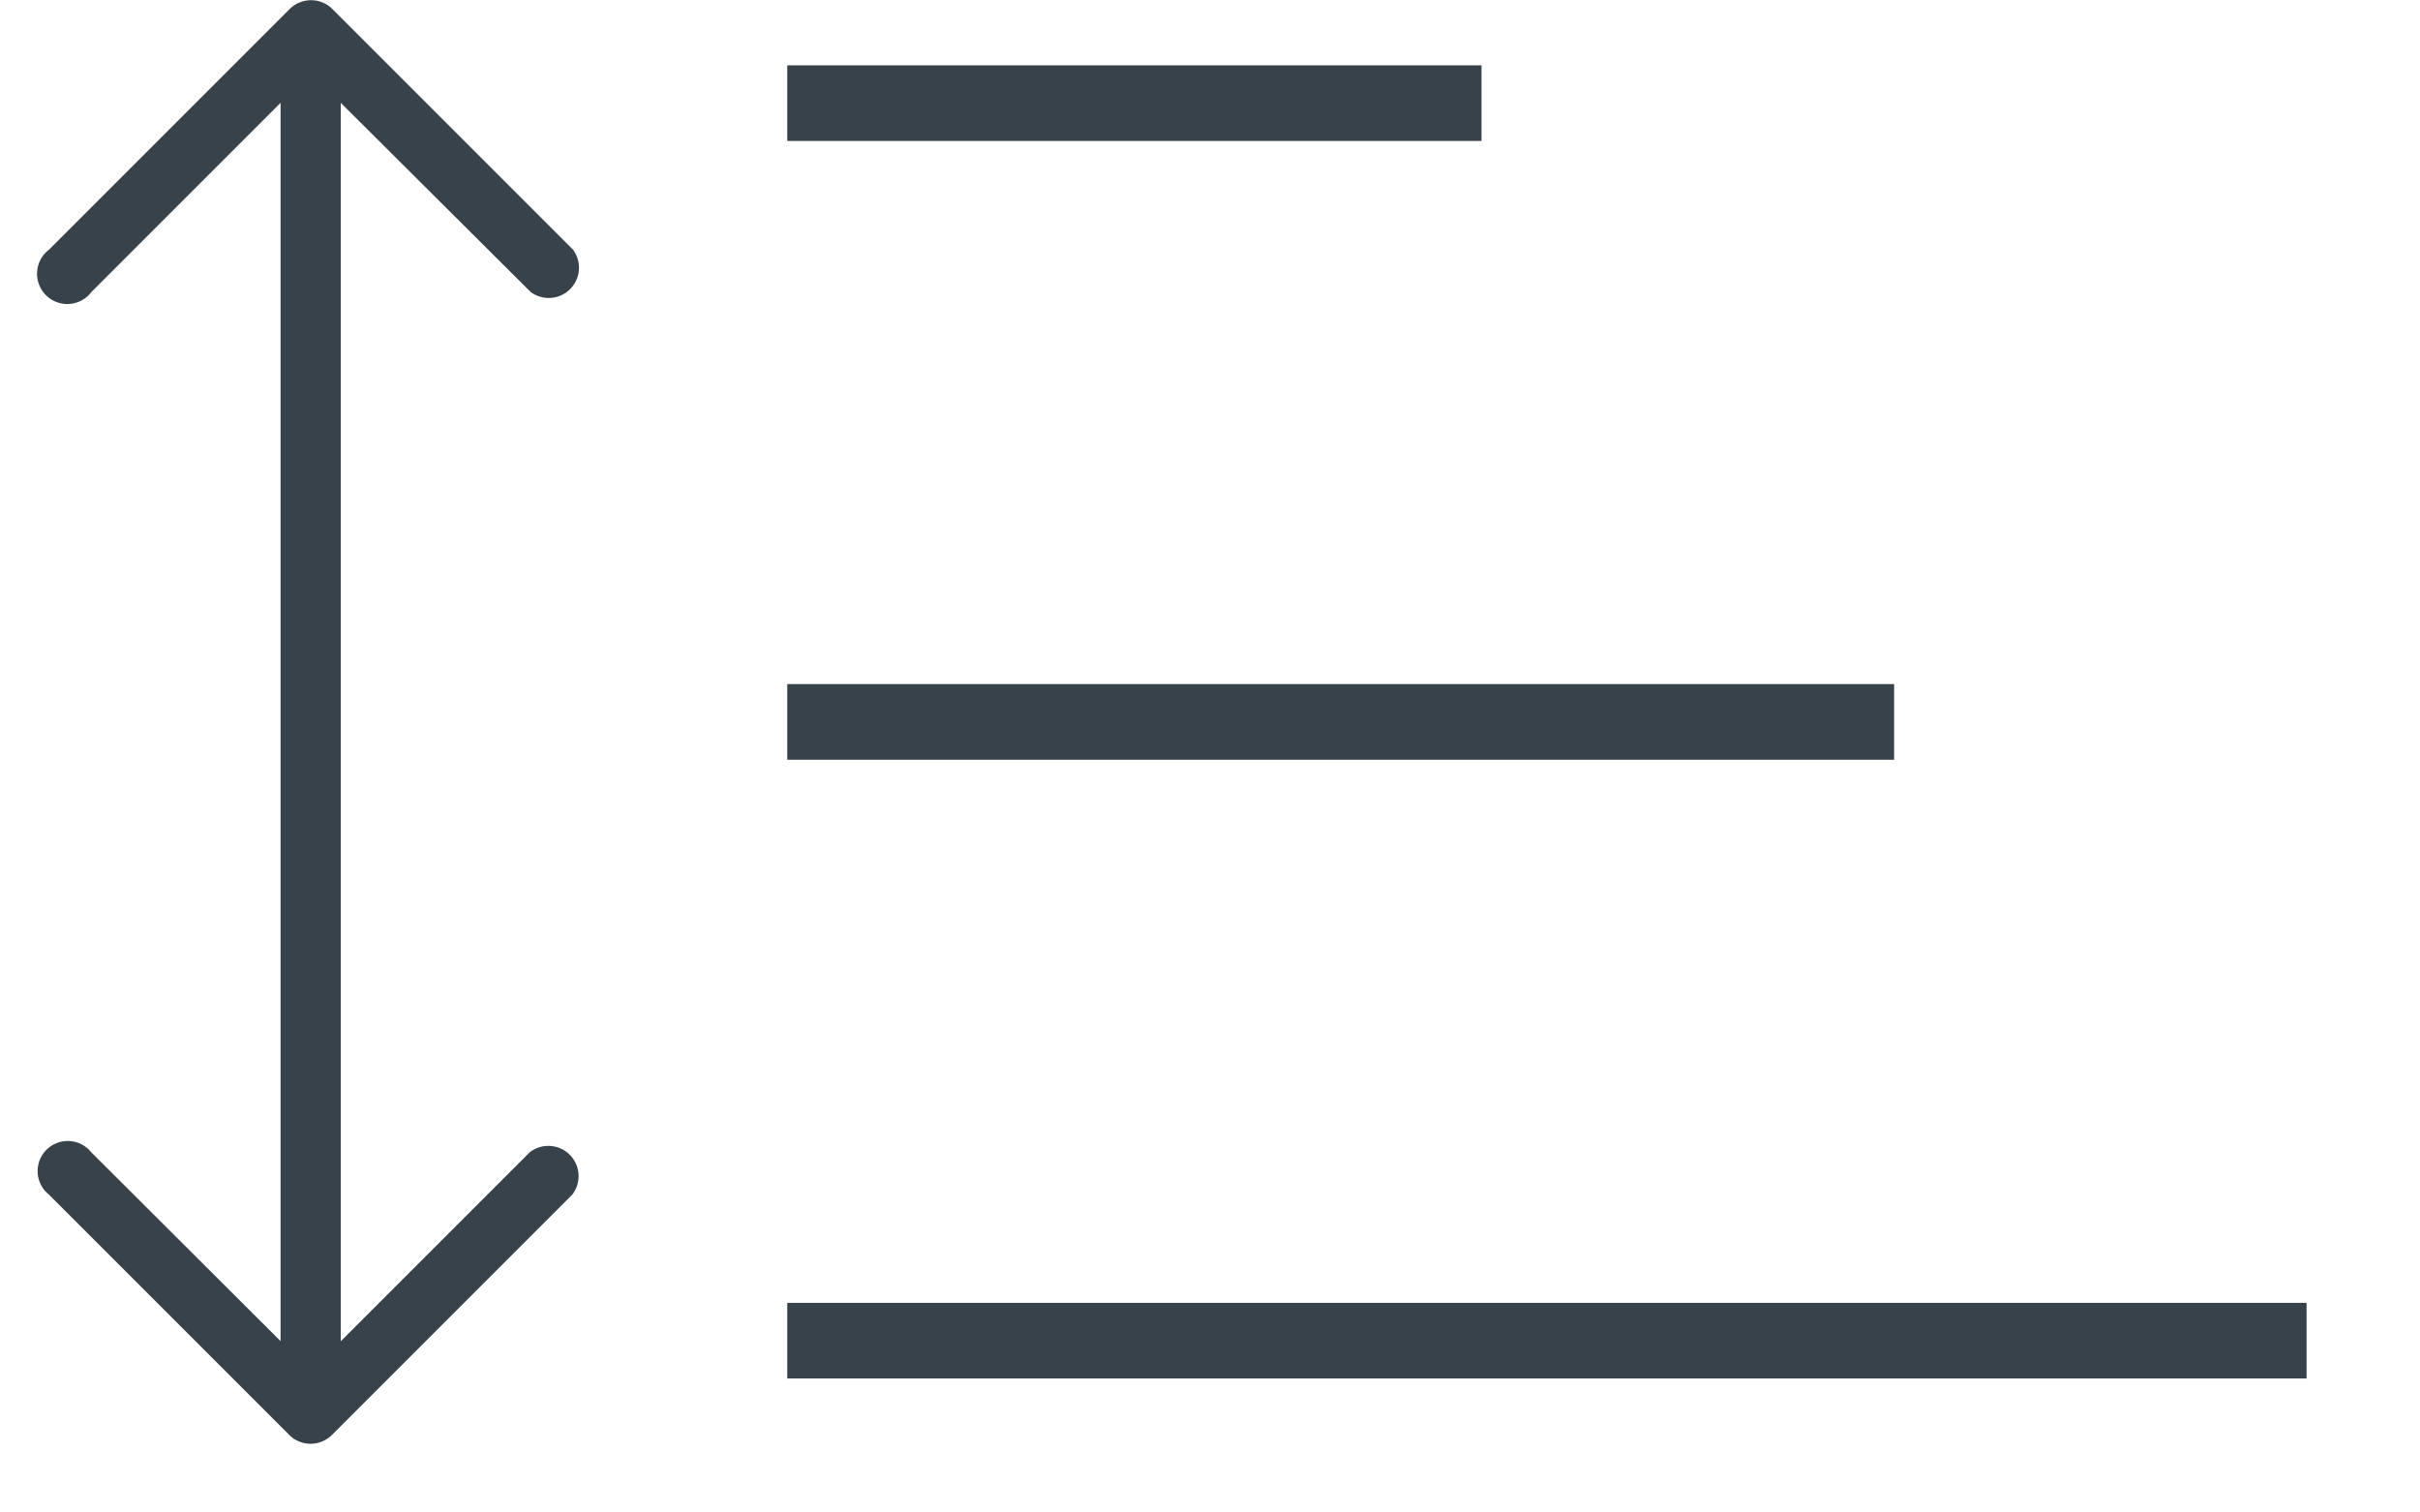 <svg xmlns="http://www.w3.org/2000/svg" width="16" height="10" viewBox="0 0 16 10">
    <g fill="none" fill-rule="evenodd">
        <path stroke="#38424B" stroke-linecap="square" stroke-width=".5" d="M9.545.682h-4.09M12.273 4.773H5.455M15 8.864H5.455"/>
        <path fill="#38424B" d="M.322 7.897a.199.199 0 1 1 .28-.28l1.253 1.25V.68L.605 1.93a.2.2 0 1 1-.28-.28L1.915.06a.2.2 0 0 1 .283 0l1.59 1.59a.2.2 0 0 1-.28.28L2.253.68v8.188l1.25-1.25a.2.2 0 0 1 .281.28l-1.59 1.59a.2.2 0 0 1-.281 0l-1.59-1.59z"/>
    </g>
</svg>
